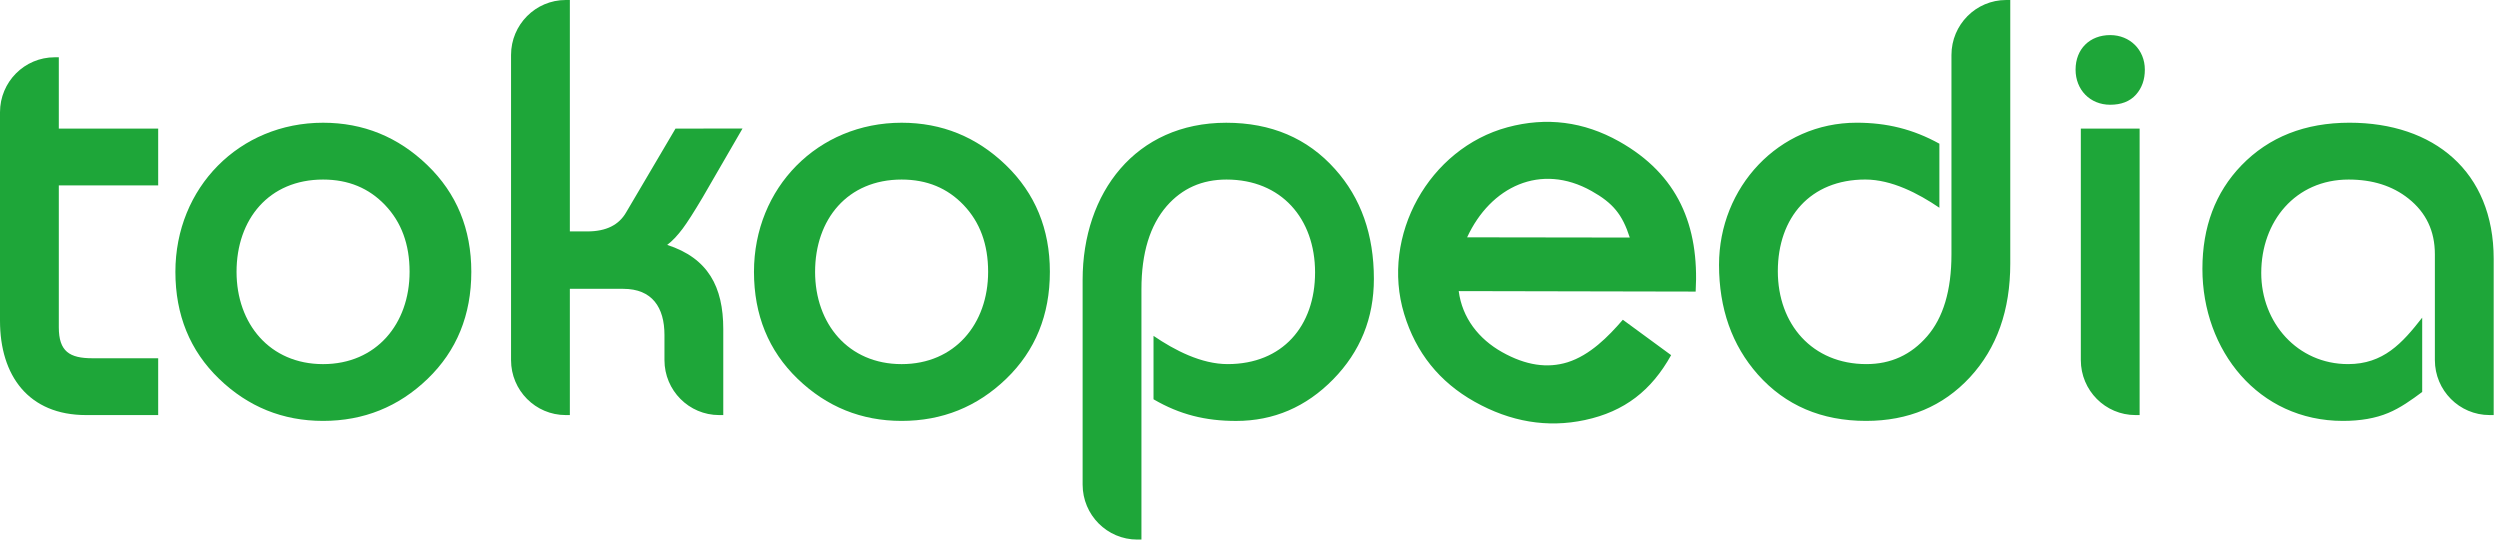 <svg width="139" height="30" viewBox="0 0 139 30" fill="none" xmlns="http://www.w3.org/2000/svg">
<path fill-rule="evenodd" clip-rule="evenodd" d="M115.693 7.149H118.963V23.078H118.734C117.055 23.078 115.694 21.709 115.694 20.021V7.149H115.693ZM88.121 23.354C86.031 23.8 83.982 23.456 81.983 22.333C80.032 21.237 78.724 19.608 78.071 17.456C76.748 13.102 79.46 8.25 83.82 7.075C85.981 6.493 88.055 6.758 90.024 7.864C93.295 9.702 94.487 12.546 94.279 16.212L81.105 16.185C81.298 17.679 82.22 18.849 83.516 19.577C84.828 20.315 86.036 20.491 87.157 20.142C88.4 19.749 89.409 18.729 90.23 17.778L92.915 19.746C91.818 21.714 90.327 22.881 88.121 23.354ZM90.616 13.208C90.201 11.921 89.684 11.29 88.491 10.621C85.658 9.029 82.87 10.383 81.572 13.195L90.616 13.208ZM135.379 14.139C135.379 12.843 134.89 11.817 133.909 11.038C133.027 10.338 131.923 9.983 130.584 9.983C127.624 9.983 125.725 12.309 125.725 15.178C125.725 17.94 127.738 20.244 130.553 20.244C132.51 20.244 133.558 19.093 134.674 17.661V21.793C134.104 22.221 133.45 22.688 132.782 22.962C132.078 23.257 131.237 23.402 130.265 23.402C125.558 23.402 122.454 19.481 122.454 14.95C122.454 12.623 123.173 10.701 124.619 9.2C126.154 7.611 128.168 6.823 130.632 6.823C135.306 6.823 138.649 9.521 138.649 14.396V23.077H138.419C136.739 23.077 135.379 21.707 135.379 20.02V14.139ZM118.763 5.259C118.42 5.646 117.928 5.824 117.327 5.824C116.205 5.824 115.402 4.991 115.402 3.872C115.402 2.725 116.19 1.951 117.327 1.951C118.421 1.951 119.253 2.767 119.253 3.872C119.254 4.417 119.095 4.886 118.763 5.259ZM109.53 20.975C108.029 22.595 106.097 23.402 103.754 23.402C101.283 23.402 99.268 22.544 97.737 20.823C96.295 19.195 95.578 17.154 95.578 14.722C95.578 10.419 98.882 6.823 103.226 6.823C104.903 6.823 106.358 7.178 107.83 7.99V11.551C106.649 10.748 105.17 9.982 103.709 9.982C100.662 9.982 98.847 12.089 98.847 15.08C98.847 18.031 100.767 20.244 103.77 20.244C105.131 20.244 106.252 19.731 107.148 18.699C108.038 17.672 108.501 16.165 108.501 14.139V3.058C108.501 1.37 109.863 0 111.543 0H111.771V14.658C111.771 17.24 111.03 19.352 109.53 20.975ZM74.124 21.092C72.617 22.629 70.815 23.404 68.726 23.404C67.037 23.404 65.602 23.056 64.136 22.2V18.674C65.316 19.478 66.795 20.244 68.257 20.244C71.304 20.244 73.118 18.135 73.118 15.147C73.118 12.155 71.241 9.983 68.194 9.983C66.831 9.983 65.728 10.475 64.866 11.461C63.941 12.531 63.464 14.058 63.464 16.079V30H63.234C61.556 30 60.194 28.631 60.194 26.943V15.557C60.194 10.726 63.132 6.825 68.179 6.825C70.67 6.825 72.695 7.683 74.229 9.404C75.672 11.011 76.388 13.051 76.388 15.505C76.388 17.686 75.634 19.552 74.124 21.092Z" fill="#1EA639"/>
<path fill-rule="evenodd" clip-rule="evenodd" d="M21.415 11.407C20.513 10.458 19.369 9.983 17.962 9.983C14.952 9.983 13.152 12.19 13.152 15.114C13.152 17.998 14.997 20.245 17.962 20.245C20.929 20.245 22.773 17.999 22.773 15.114C22.774 13.582 22.316 12.353 21.415 11.407ZM53.583 11.407C52.681 10.458 51.536 9.983 50.13 9.983C47.121 9.983 45.319 12.19 45.319 15.114C45.319 17.998 47.163 20.245 50.13 20.245C53.098 20.245 54.94 17.999 54.94 15.114C54.94 13.582 54.484 12.353 53.583 11.407ZM55.943 21.063C54.328 22.621 52.385 23.402 50.13 23.402C47.896 23.402 45.966 22.621 44.349 21.063C42.729 19.5 41.921 17.51 41.921 15.113C41.921 10.435 45.473 6.824 50.13 6.824C52.367 6.824 54.301 7.611 55.927 9.18C57.557 10.752 58.373 12.736 58.373 15.114C58.373 17.511 57.564 19.501 55.943 21.063ZM39.063 10.982C38.584 11.79 38.212 12.371 37.95 12.721C37.662 13.102 37.377 13.407 37.096 13.616C39.368 14.355 40.214 15.938 40.214 18.298V23.078H39.984C38.305 23.078 36.944 21.709 36.944 20.021V18.623C36.944 17.097 36.264 16.059 34.654 16.059H31.684V23.078H31.455C29.776 23.078 28.414 21.709 28.414 20.021V3.058C28.414 1.37 29.776 0 31.455 0H31.684V12.867H32.651C33.713 12.867 34.412 12.503 34.811 11.812L37.558 7.15L41.284 7.146L39.063 10.982ZM23.776 21.063C22.16 22.621 20.218 23.402 17.962 23.402C15.728 23.402 13.796 22.621 12.182 21.063C10.561 19.5 9.752 17.51 9.752 15.113C9.752 10.435 13.306 6.824 17.962 6.824C20.198 6.824 22.133 7.611 23.759 9.18C25.391 10.752 26.205 12.736 26.205 15.114C26.205 17.511 25.396 19.501 23.776 21.063ZM4.785 23.078C1.588 23.078 0 20.889 0 17.834V6.242C0 4.553 1.361 3.185 3.041 3.185H3.27V7.149H8.795V10.307H3.27V18.199C3.27 19.542 3.866 19.919 5.14 19.919H8.795V23.078H4.785Z" fill="#1EA639"/>
</svg>
